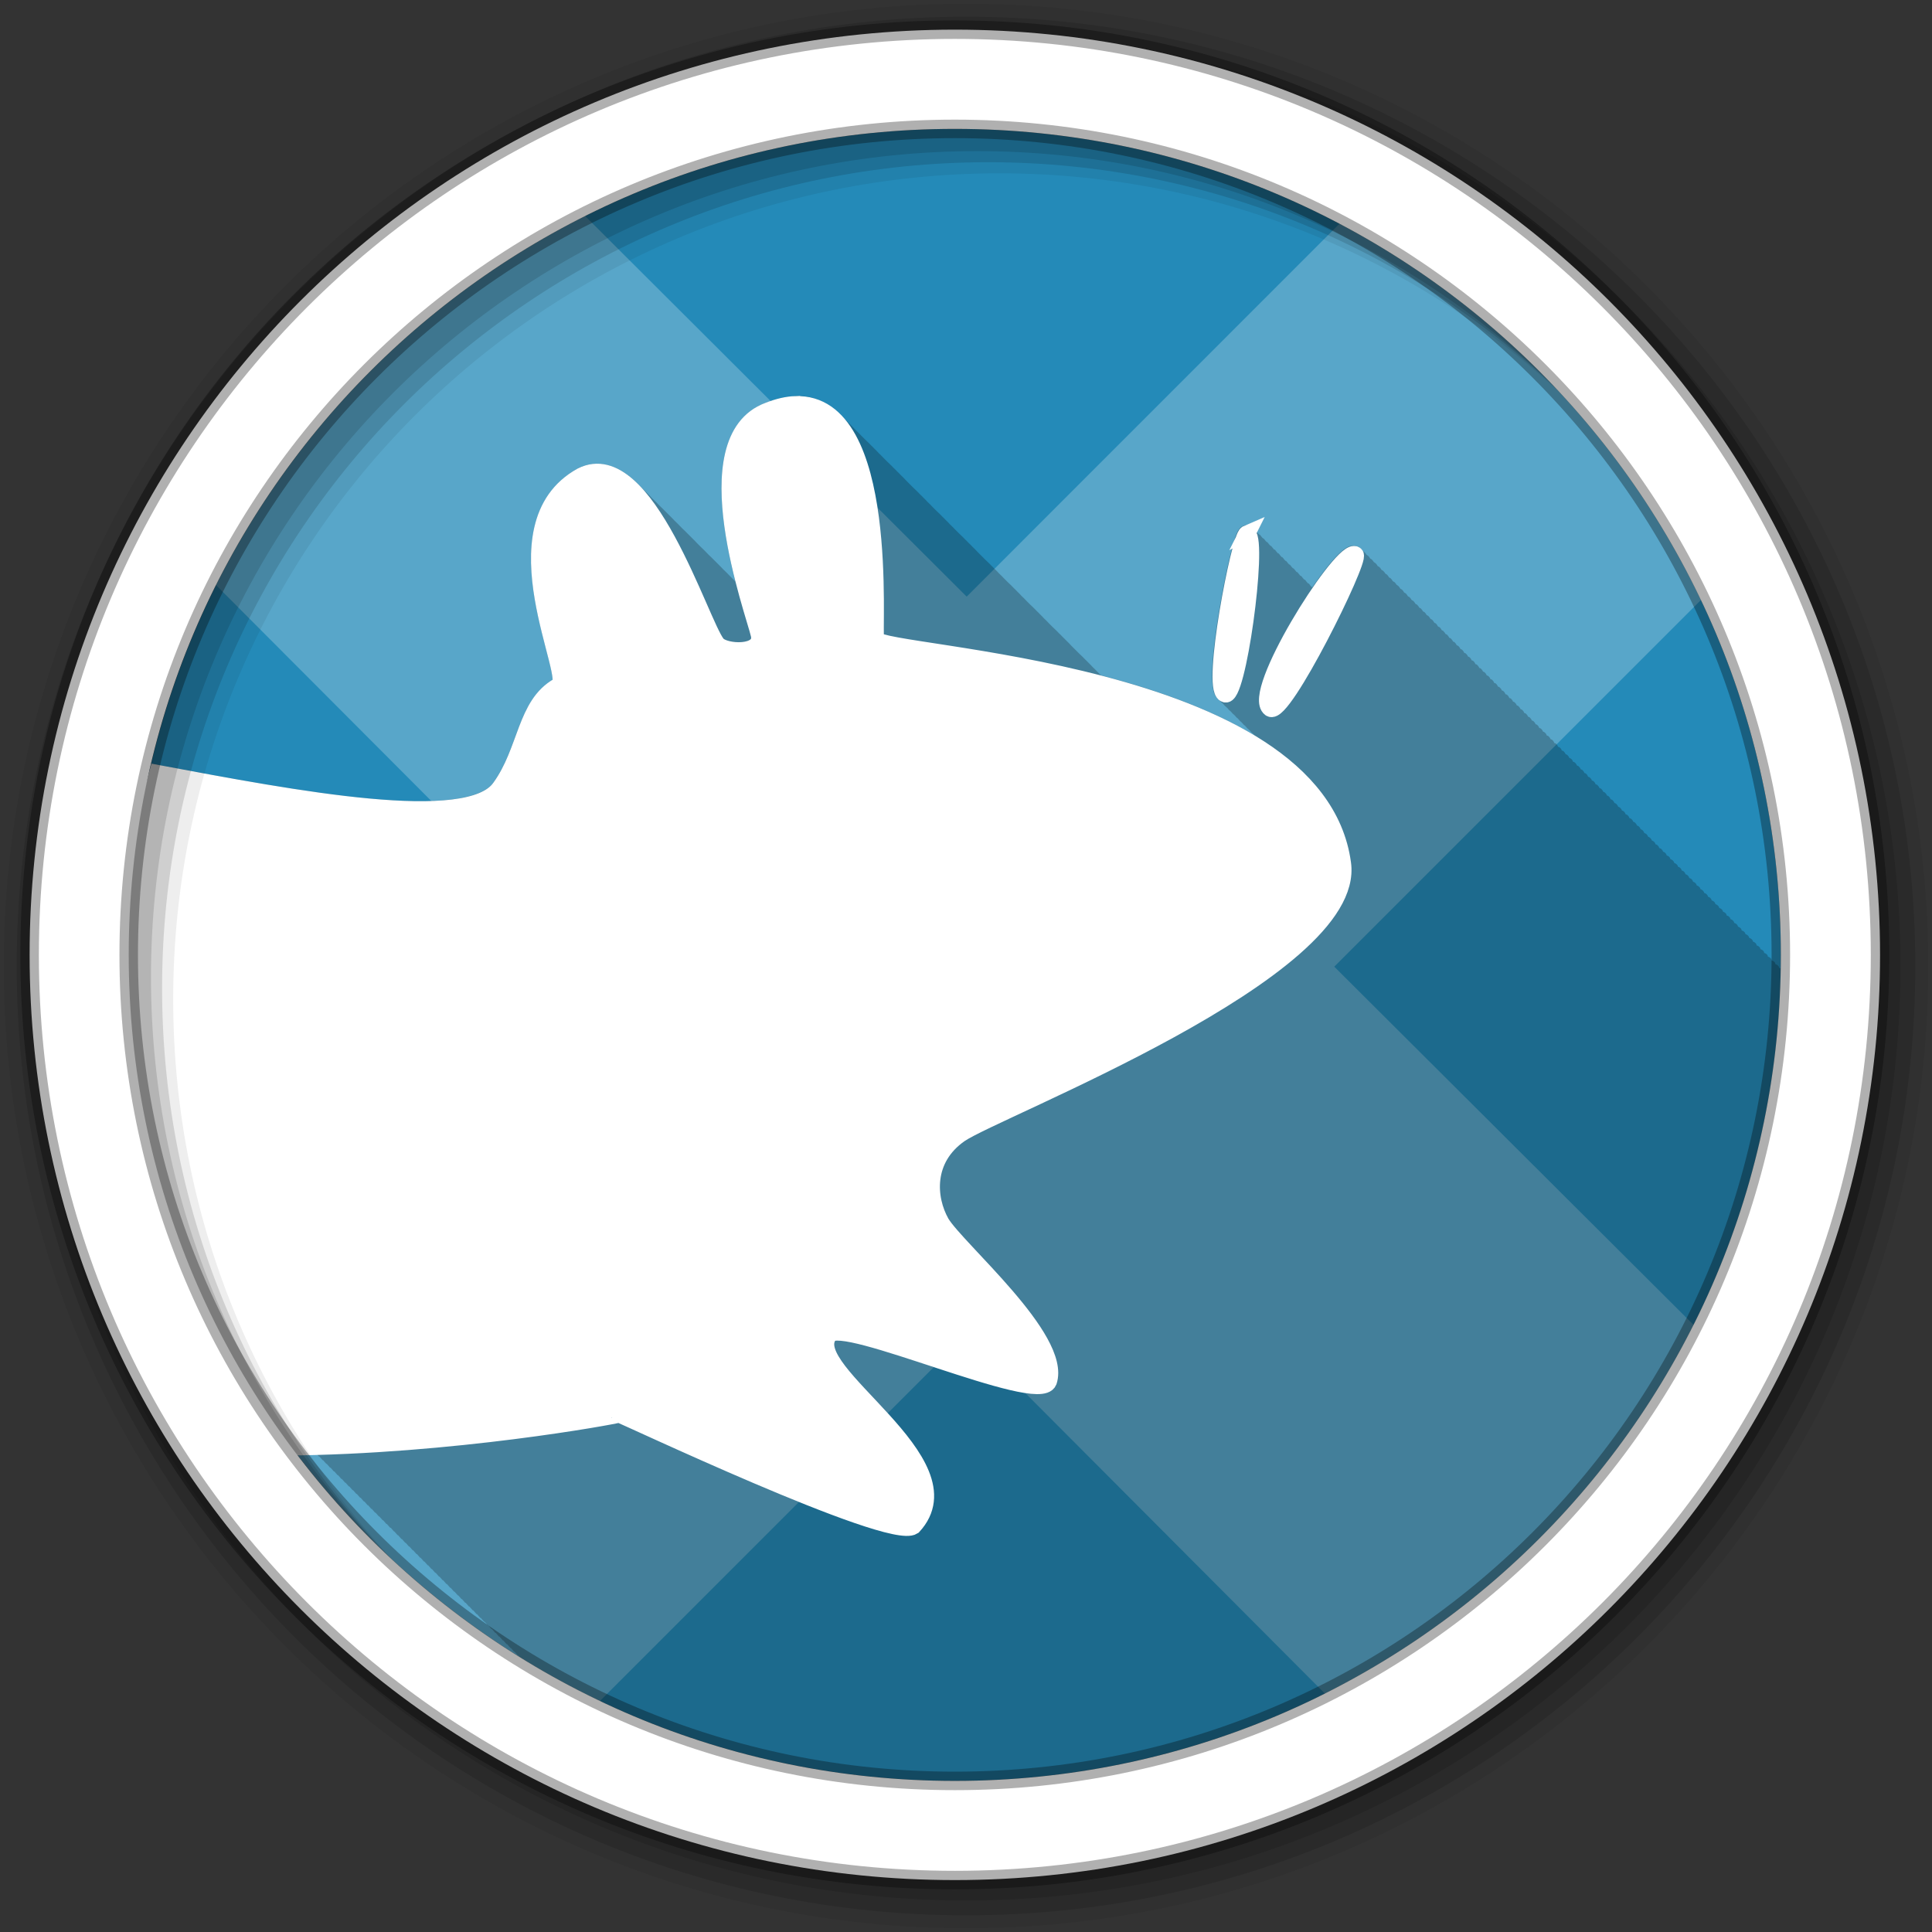 <svg xmlns="http://www.w3.org/2000/svg" id="svg2" width="100%" height="100%" version="1.1" viewBox="0 0 512 512"><rect x="0" y="0" width="512" height="512" fill="#333333" stroke="none"/><g id="g4" fill-rule="evenodd"><path id="path6" fill="#248ab8" d="m471.95 253.05c0 120.9-98.01 218.9-218.9 218.9-120.9 0-218.9-98.01-218.9-218.9 0-120.9 98.01-218.9 218.9-218.9 120.9 0 218.9 98.01 218.9 218.9"/><g id="g8" fill-opacity=".235"><path id="path10" fill="#fff" d="m153.3 55.48c-41.96 21.535-76.28 55.86-97.82 97.82l102.63 102.88-102.6 102.57c21.53 41.93 55.829 76.23 97.76 97.76l102.91-102.91 102.6 102.91c41.913-21.527 76.2-55.818 97.73-97.73l-102.91-102.6 102.91-102.91c-21.53-41.93-55.83-76.23-97.76-97.76l-102.57 102.6-102.88-102.63"/><path id="path12" d="m210.75 104.97c-2.471 0.082-5.113 0.71-7.906 1.813-0.01 0.003-0.022-0.004-0.031 0-5.902 2.215-9.222 7.324-10.625 13.219-1.407 5.909-1.141 12.748-0.219 19.469 0.702 5.114 1.775 10.17 2.906 14.625-0.117-0.115-0.226-0.231-0.344-0.344-0.268-0.28-0.54-0.547-0.813-0.813-0.363-0.386-0.722-0.767-1.094-1.125-0.313-0.329-0.649-0.628-0.969-0.938-0.465-0.492-0.926-0.991-1.406-1.438-0.221-0.225-0.432-0.441-0.656-0.656-0.33-0.346-0.663-0.677-1-1-0.272-0.286-0.566-0.542-0.844-0.813-0.363-0.386-0.722-0.767-1.094-1.125-0.313-0.329-0.649-0.628-0.969-0.938-0.326-0.345-0.666-0.677-1-1-0.472-0.499-0.919-0.985-1.406-1.438-0.221-0.225-0.432-0.441-0.656-0.656-0.33-0.346-0.663-0.677-1-1-0.272-0.286-0.566-0.542-0.844-0.813-0.363-0.386-0.722-0.767-1.094-1.125-0.313-0.329-0.649-0.628-0.969-0.938-0.472-0.499-0.919-0.985-1.406-1.438-0.221-0.225-0.432-0.441-0.656-0.656-0.33-0.346-0.663-0.677-1-1-0.272-0.286-0.566-0.542-0.844-0.813-0.363-0.386-0.722-0.767-1.094-1.125-0.313-0.329-0.649-0.628-0.969-0.938-0.472-0.499-0.919-0.985-1.406-1.438-0.221-0.225-0.432-0.441-0.656-0.656-0.33-0.346-0.663-0.677-1-1-0.612-0.642-1.237-1.251-1.875-1.813-2.093-1.841-4.373-3.229-6.875-3.844s-5.223-0.372-7.781 0.906l-0.031 0.031-0.031 0.031c-6.536 3.603-10.04 9.309-11.469 15.5-1.431 6.191-0.955 12.885 0.094 19.09 1.049 6.209 2.698 11.965 3.75 16.16 0.526 2.096 0.88 3.839 0.969 4.844 0.026 0.293 0.007 0.309 0 0.438-4.758 2.897-7.07 7.591-8.906 12.406-1.907 4.989-3.499 10.227-6.781 14.781v0.031c-1.443 2.068-5.245 3.736-11.03 4.438-5.786 0.701-13.34 0.531-21.813-0.25-16.945-1.563-37.544-5.47-55.75-8.875l-2.031-0.375-0.531 2c-0.019 0.084-0.044 0.166-0.063 0.25-3.52 15.582-5.406 31.792-5.406 48.44 0 23.687 3.79 46.48 10.75 67.844 8.397 23.11 21.04 44.2 36.969 62.31l0.656 0.75h0.125c0.073 0.083 0.146 0.167 0.219 0.25l0.656 0.75h0.125c0.073 0.083 0.146 0.167 0.219 0.25l0.656 0.75h0.125c0.073 0.083 0.146 0.167 0.219 0.25l0.656 0.75h0.125c0.064 0.073 0.124 0.146 0.188 0.219l0.656 0.75h0.125c0.073 0.083 0.146 0.167 0.219 0.25l0.656 0.75h0.125c0.073 0.083 0.146 0.167 0.219 0.25l0.656 0.75h0.125c0.073 0.083 0.146 0.167 0.219 0.25l0.656 0.75h0.125c0.073 0.083 0.146 0.167 0.219 0.25l0.656 0.75h0.125c0.073 0.083 0.146 0.167 0.219 0.25 0.001 0.001 0.656 0.75 0.656 0.75h0.125c0.064 0.073 0.124 0.146 0.188 0.219 0.001 0.001 0.656 0.75 0.656 0.75h0.125c0.073 0.084 0.145 0.166 0.219 0.25 0.001 0.001 0.656 0.75 0.656 0.75h0.125c0.073 0.083 0.146 0.167 0.219 0.25 0.001 0.001 0.656 0.75 0.656 0.75h0.125c0.073 0.083 0.146 0.167 0.219 0.25 0.001 0.001 0.656 0.75 0.656 0.75h0.125c0.073 0.083 0.146 0.167 0.219 0.25 0.001 0.002 0.656 0.75 0.656 0.75h0.125c0.073 0.083 0.146 0.167 0.219 0.25 0.001 0.002 0.656 0.75 0.656 0.75h0.125c0.064 0.073 0.124 0.146 0.188 0.219 0.002 0.002 0.656 0.75 0.656 0.75h0.125c0.073 0.084 0.145 0.166 0.219 0.25 0.002 0.002 0.656 0.75 0.656 0.75h0.125c0.073 0.083 0.146 0.167 0.219 0.25 0.002 0.002 0.656 0.75 0.656 0.75h0.125c0.073 0.083 0.146 0.167 0.219 0.25 0.002 0.002 0.656 0.75 0.656 0.75h0.125c0.073 0.083 0.146 0.167 0.219 0.25 0.002 0.002 0.656 0.75 0.656 0.75h0.125c0.073 0.083 0.146 0.167 0.219 0.25 0.002 0.002 0.656 0.75 0.656 0.75h0.156c0.063 0.072 0.124 0.147 0.188 0.219 0.002 0.002 0.656 0.75 0.656 0.75h0.094c0.073 0.084 0.145 0.166 0.219 0.25 0.002 0.003 0.656 0.75 0.656 0.75h0.125c0.073 0.083 0.146 0.167 0.219 0.25 0.002 0.003 0.656 0.75 0.656 0.75h0.125c0.073 0.083 0.146 0.167 0.219 0.25 0.002 0.003 0.656 0.75 0.656 0.75h0.125c0.073 0.083 0.146 0.167 0.219 0.25 0.003 0.003 0.656 0.75 0.656 0.75h0.125c0.073 0.083 0.146 0.167 0.219 0.25 0.003 0.003 0.656 0.75 0.656 0.75h0.125c0.073 0.083 0.146 0.167 0.219 0.25 0.003 0.003 0.656 0.75 0.656 0.75h0.125c0.064 0.073 0.124 0.146 0.188 0.219 0.003 0.003 0.656 0.75 0.656 0.75h0.125c0.073 0.083 0.146 0.167 0.219 0.25 0.003 0.003 0.656 0.75 0.656 0.75h0.125c0.073 0.083 0.146 0.167 0.219 0.25 0.003 0.004 0.656 0.75 0.656 0.75h0.125c0.073 0.083 0.146 0.167 0.219 0.25 0.003 0.004 0.656 0.75 0.656 0.75h0.125c0.073 0.083 0.146 0.167 0.219 0.25 0.003 0.004 0.656 0.75 0.656 0.75h0.125c0.073 0.083 0.146 0.167 0.219 0.25 0.003 0.004 0.656 0.75 0.656 0.75h0.125c0.064 0.073 0.124 0.146 0.188 0.219 0.003 0.004 0.656 0.75 0.656 0.75h0.125c0.073 0.084 0.145 0.166 0.219 0.25 0.004 0.004 0.656 0.75 0.656 0.75h0.125c0.073 0.083 0.146 0.167 0.219 0.25 0.004 0.004 0.656 0.75 0.656 0.75h0.125c0.073 0.083 0.146 0.167 0.219 0.25 0.004 0.004 0.656 0.75 0.656 0.75h0.125c0.073 0.083 0.146 0.167 0.219 0.25 0.004 0.004 0.656 0.75 0.656 0.75h0.125c0.073 0.083 0.146 0.167 0.219 0.25 0.004 0.005 0.656 0.75 0.656 0.75h0.125c0.064 0.073 0.124 0.146 0.188 0.219 0.004 0.005 0.656 0.75 0.656 0.75h0.125c0.073 0.084 0.145 0.166 0.219 0.25 0.004 0.005 0.656 0.75 0.656 0.75h0.125c0.073 0.083 0.146 0.167 0.219 0.25 0.004 0.005 0.656 0.75 0.656 0.75h0.125c0.073 0.083 0.146 0.167 0.219 0.25 0.004 0.005 0.656 0.75 0.656 0.75h0.125c0.073 0.083 0.146 0.167 0.219 0.25 0.004 0.005 0.656 0.75 0.656 0.75h0.125c0.073 0.083 0.146 0.167 0.219 0.25 0.005 0.005 0.656 0.75 0.656 0.75h0.125c0.073 0.083 0.146 0.167 0.219 0.25 0.005 0.005 0.656 0.75 0.656 0.75h0.125c0.064 0.073 0.124 0.146 0.188 0.219 0.005 0.005 0.656 0.75 0.656 0.75h0.125c0.073 0.083 0.146 0.167 0.219 0.25 0.005 0.006 0.656 0.75 0.656 0.75h0.125c0.073 0.083 0.146 0.167 0.219 0.25 0.005 0.006 0.656 0.75 0.656 0.75h0.125c0.073 0.083 0.146 0.167 0.219 0.25 0.005 0.006 0.656 0.75 0.656 0.75h0.125c0.073 0.083 0.146 0.167 0.219 0.25 0.005 0.006 0.656 0.75 0.656 0.75h0.125c0.073 0.083 0.146 0.167 0.219 0.25 0.005 0.006 0.656 0.75 0.656 0.75h0.125c0.064 0.073 0.124 0.146 0.188 0.219 0.005 0.006 0.656 0.75 0.656 0.75h0.125c0.073 0.084 0.145 0.166 0.219 0.25 0.005 0.006 0.656 0.75 0.656 0.75h0.125c0.073 0.083 0.146 0.167 0.219 0.25 0.001 0.001 0.097 0.119 0.156 0.188 33.49 20.8 72.989 32.844 115.31 32.844 119.69 0 216.95-96.08 218.88-215.31-0.119-0.069-0.255-0.11-0.406-0.156-0.012-0.166-0.06-0.376-0.313-0.625l-0.031-0.031-0.031-0.031-0.031-0.031s-0.062-0.031-0.063-0.031c-0.137-0.113-0.325-0.187-0.531-0.25-0.012-0.168-0.057-0.373-0.313-0.625l-0.031-0.031-0.031-0.031-0.031-0.031s-0.062-0.031-0.063-0.031c-0.134-0.111-0.329-0.157-0.531-0.219-0.012-0.17-0.023-0.37-0.281-0.625l-0.031-0.031-0.031-0.031-0.063-0.031-0.031-0.031c-0.141-0.117-0.35-0.221-0.563-0.281-0.017-0.167-0.037-0.352-0.281-0.594l-0.031-0.031-0.031-0.031-0.063-0.031-0.031-0.031c-0.132-0.109-0.333-0.189-0.531-0.25-0.014-0.172-0.056-0.371-0.313-0.625l-0.031-0.031-0.031-0.031-0.063-0.031-0.031-0.031c-0.133-0.11-0.331-0.19-0.531-0.25-0.018-0.171-0.063-0.378-0.313-0.625l-0.031-0.031-0.031-0.031-0.031-0.031s-0.062-0.031-0.063-0.031c-0.132-0.109-0.332-0.19-0.531-0.25-0.019-0.171-0.065-0.381-0.313-0.625l-0.031-0.031-0.031-0.031-0.031-0.031s-0.062-0.031-0.063-0.031c-0.131-0.108-0.303-0.191-0.5-0.25-0.019-0.173-0.093-0.377-0.344-0.625l-0.031-0.031-0.031-0.031-0.031-0.031-0.063-0.031c-0.13-0.107-0.305-0.191-0.5-0.25-0.024-0.17-0.072-0.356-0.313-0.594l-0.031-0.031-0.031-0.031-0.063-0.031-0.031-0.031c-0.128-0.106-0.338-0.223-0.531-0.281-0.025-0.17-0.074-0.358-0.313-0.594l-0.031-0.031-0.031-0.031-0.063-0.031-0.031-0.031c-0.134-0.111-0.33-0.193-0.531-0.25-0.02-0.178-0.055-0.371-0.313-0.625l-0.031-0.031-0.031-0.031-0.063-0.031-0.031-0.031c-0.126-0.104-0.31-0.193-0.5-0.25-0.025-0.174-0.098-0.383-0.344-0.625l-0.031-0.031-0.031-0.031-0.031-0.031s-0.062-0.031-0.063-0.031c-0.126-0.104-0.31-0.194-0.5-0.25-0.026-0.175-0.098-0.382-0.344-0.625l-0.031-0.031-0.031-0.031-0.031-0.031s-0.062-0.031-0.063-0.031c-0.125-0.103-0.312-0.194-0.5-0.25-0.027-0.176-0.099-0.383-0.344-0.625l-0.031-0.031-0.031-0.031-0.031-0.031s-0.062-0.031-0.063-0.031c-0.13-0.108-0.303-0.165-0.5-0.219-0.026-0.179-0.062-0.377-0.313-0.625l-0.031-0.031-0.031-0.031-0.063-0.031-0.031-0.031c-0.122-0.101-0.316-0.196-0.5-0.25-0.027-0.181-0.09-0.375-0.344-0.625l-0.031-0.031-0.031-0.031-0.063-0.031-0.031-0.031c-0.121-0.1-0.318-0.196-0.5-0.25-0.028-0.181-0.092-0.376-0.344-0.625l-0.031-0.031-0.031-0.031-0.063-0.031-0.031-0.031c-0.126-0.104-0.31-0.198-0.5-0.25-0.033-0.177-0.103-0.387-0.344-0.625l-0.031-0.031-0.031-0.031-0.031-0.031s-0.062-0.031-0.063-0.031c-0.125-0.104-0.311-0.198-0.5-0.25-0.034-0.177-0.104-0.388-0.344-0.625l-0.031-0.031-0.031-0.031-0.031-0.031s-0.062-0.031-0.063-0.031c-0.119-0.098-0.29-0.167-0.469-0.219-0.029-0.186-0.116-0.4-0.375-0.656l-0.031-0.031-0.031-0.031-0.031-0.031s-0.062-0.031-0.063-0.031c-0.118-0.097-0.292-0.167-0.469-0.219-0.035-0.181-0.13-0.383-0.375-0.625v-0.031l-0.031-0.031c-0.002-0.002-0.063-0.031-0.063-0.031l-0.031-0.031c-0.123-0.102-0.315-0.2-0.5-0.25-0.035-0.183-0.096-0.381-0.344-0.625l-0.031-0.031-0.031-0.031c-0.002-0.002-0.063-0.031-0.063-0.031l-0.031-0.031c-0.122-0.101-0.316-0.201-0.5-0.25-0.036-0.183-0.097-0.381-0.344-0.625l-0.031-0.031-0.031-0.031-0.031-0.031s-0.062-0.031-0.063-0.031c-0.114-0.094-0.297-0.169-0.469-0.219-0.036-0.186-0.123-0.408-0.375-0.656l-0.031-0.031-0.031-0.031-0.031-0.031s-0.062-0.031-0.063-0.031c-0.119-0.098-0.289-0.171-0.469-0.219-0.036-0.188-0.121-0.405-0.375-0.656l-0.031-0.031-0.031-0.031-0.031-0.031s-0.062-0.031-0.063-0.031c-0.118-0.097-0.292-0.171-0.469-0.219-0.037-0.188-0.121-0.406-0.375-0.656l-0.031-0.031-0.031-0.031-0.031-0.031s-0.062-0.031-0.063-0.031c-0.119-0.098-0.29-0.172-0.469-0.219-0.042-0.183-0.134-0.418-0.375-0.656 0 0-0.062-0.063-0.063-0.063-0.002-0.002-0.031 0-0.031 0l-0.063-0.063c-0.115-0.095-0.264-0.141-0.438-0.188-0.038-0.191-0.117-0.401-0.375-0.656l-0.031-0.031-0.031-0.031c-0.002-0.002-0.063-0.031-0.063-0.031l-0.031-0.031c-0.116-0.096-0.295-0.173-0.469-0.219-0.038-0.193-0.114-0.399-0.375-0.656l-0.031-0.031-0.031-0.031-0.031-0.031s-0.062-0.031-0.063-0.031c-0.115-0.095-0.296-0.174-0.469-0.219-0.044-0.187-0.129-0.413-0.375-0.656l-0.031-0.031-0.031-0.031c-0.002-0.001-0.031-0.031-0.031-0.031l-0.063-0.031c-0.116-0.096-0.295-0.175-0.469-0.219-0.044-0.189-0.127-0.411-0.375-0.656l-0.031-0.031-0.031-0.031c-0.002-0.001-0.031-0.031-0.031-0.031s-0.062-0.031-0.063-0.031c-0.112-0.093-0.269-0.175-0.438-0.219-0.045-0.19-0.157-0.41-0.406-0.656l-0.031-0.031-0.031-0.031c-0.002-0.001-0.031-0.031-0.031-0.031s-0.062-0.031-0.063-0.031c-0.11-0.091-0.272-0.144-0.438-0.188-0.045-0.192-0.154-0.438-0.406-0.688l-0.063-0.063c-0.002-0.001-0.031 0-0.031 0l-0.063-0.063c-0.112-0.092-0.27-0.146-0.438-0.188-0.045-0.193-0.121-0.405-0.375-0.656l-0.031-0.031-0.031-0.031-0.063-0.031-0.031-0.031c-0.108-0.089-0.275-0.177-0.438-0.219-0.046-0.194-0.151-0.404-0.406-0.656l-0.031-0.031-0.031-0.031c-0.002-0.001-0.031-0.031-0.031-0.031s-0.062-0.031-0.063-0.031c-0.109-0.09-0.274-0.178-0.438-0.219-0.051-0.188-0.165-0.418-0.406-0.656l-0.031-0.031-0.031-0.031c-0.002-0.001-0.031-0.031-0.031-0.031s-0.062-0.031-0.063-0.031c-0.107-0.088-0.277-0.147-0.438-0.188-0.046-0.198-0.147-0.431-0.406-0.688l-0.031-0.031-0.031-0.031c0.03 0 0-0.03 0-0.03s-0.062-0.031-0.063-0.031c-0.109-0.09-0.274-0.149-0.438-0.188-0.047-0.199-0.145-0.429-0.406-0.688l-0.031-0.031-0.031-0.031c-0.002-0.001-0.031-0.031-0.031-0.031s-0.062-0.031-0.063-0.031c-0.105-0.086-0.249-0.148-0.406-0.188-0.048-0.199-0.176-0.43-0.438-0.688l-0.063-0.063c-0.002-0.001-0.031 0-0.031 0s-0.063-0.062-0.063-0.063c-0.103-0.085-0.251-0.149-0.406-0.188-0.052-0.194-0.157-0.41-0.406-0.656l-0.031-0.031-0.031-0.031-0.063-0.031-0.031-0.031c-0.104-0.086-0.282-0.15-0.438-0.188-0.049-0.202-0.141-0.426-0.406-0.688l-0.031-0.031-0.031-0.031c-0.002-0.001-0.031-0.031-0.031-0.031s-0.062-0.031-0.063-0.031c-0.107-0.088-0.278-0.152-0.438-0.188-0.049-0.204-0.14-0.424-0.406-0.688l-0.031-0.031-0.031-0.031c-0.002-0.001-0.031-0.031-0.031-0.031s-0.062-0.031-0.063-0.031c-0.102-0.084-0.254-0.151-0.406-0.188-0.054-0.198-0.182-0.436-0.438-0.688l-0.031-0.031-0.031-0.031c-0.002-0.001-0.031-0.031-0.031-0.031s-0.062-0.031-0.063-0.031c-0.1-0.083-0.256-0.152-0.406-0.188-0.054-0.2-0.18-0.434-0.438-0.688l-0.031-0.031-0.031-0.031c-0.002-0.001-0.031-0.031-0.031-0.031l-0.063-0.031c-0.102-0.084-0.254-0.153-0.406-0.188-0.054-0.201-0.178-0.432-0.438-0.688 0 0-0.062-0.063-0.063-0.063-0.002-0.001-0.031 0-0.031 0s-0.062-0.063-0.063-0.063c-0.104-0.086-0.252-0.124-0.406-0.156-0.055-0.203-0.177-0.461-0.438-0.719 0 0-0.062-0.063-0.063-0.063l-0.094-0.063c-0.096-0.079-0.231-0.122-0.375-0.156-0.055-0.204-0.175-0.428-0.438-0.688l-0.031-0.031-0.031-0.031c-0.002-0.001-0.031-0.031-0.031-0.031l-0.063-0.031c-0.097-0.08-0.261-0.155-0.406-0.188-0.056-0.206-0.173-0.426-0.438-0.688l-0.031-0.031-0.031-0.031c-0.002-0.001-0.031-0.031-0.031-0.031s-0.062-0.031-0.063-0.031c-0.099-0.082-0.259-0.157-0.406-0.188-0.059-0.202-0.182-0.435-0.438-0.688l-0.031-0.031-0.031-0.031c-0.002-0.001-0.031-0.031-0.031-0.031s-0.062-0.031-0.063-0.031c-0.101-0.084-0.257-0.128-0.406-0.156-0.056-0.209-0.169-0.453-0.438-0.719h-0.031s-0.031-0.062-0.031-0.063c-0.002-0.001-0.031 0-0.031 0s-0.063-0.062-0.063-0.063c-0.093-0.077-0.237-0.125-0.375-0.156-0.057-0.21-0.198-0.452-0.469-0.719 0 0-0.063-0.062-0.063-0.063-0.002-0.001-0.031 0-0.031 0l-0.063-0.063c-0.102-0.084-0.257-0.131-0.406-0.156-0.061-0.204-0.18-0.464-0.438-0.719l-0.063-0.063s-0.094-0.062-0.094-0.063c-0.096-0.08-0.233-0.129-0.375-0.156-0.061-0.207-0.174-0.427-0.438-0.688l-0.031-0.031-0.031-0.031c-0.002-0.001-0.031-0.031-0.031-0.031s-0.062-0.031-0.063-0.031c-0.088-0.073-0.244-0.126-0.375-0.156-0.058-0.215-0.192-0.446-0.469-0.719l-0.031-0.031-0.031-0.031c-0.002-0.001-0.031-0.031-0.031-0.031s-0.062-0.031-0.063-0.031c-0.09-0.074-0.241-0.128-0.375-0.156-0.061-0.211-0.2-0.454-0.469-0.719l-0.031-0.031-0.031-0.031c-0.002-0.001-0.031-0.031-0.031-0.031l-0.063-0.031c-0.098-0.081-0.265-0.134-0.406-0.156-0.063-0.209-0.173-0.457-0.438-0.719 0 0-0.062-0.063-0.063-0.063-0.002-0.001-0.031 0-0.031 0s-0.062-0.063-0.063-0.063c-0.094-0.078-0.237-0.134-0.375-0.156-0.062-0.214-0.197-0.451-0.469-0.719 0 0-0.062-0.063-0.063-0.063-0.002-0.001-0.031 0-0.031 0s-0.062-0.063-0.063-0.063c-0.093-0.077-0.24-0.134-0.375-0.156-0.066-0.207-0.209-0.462-0.469-0.719l-0.063-0.063s-0.094-0.062-0.094-0.063c-0.095-0.078-0.239-0.106-0.375-0.125-0.064-0.215-0.166-0.451-0.438-0.719l-0.031-0.031-0.031-0.031-0.031-0.031s-0.062-0.031-0.063-0.031c-0.095-0.079-0.271-0.139-0.406-0.156-0.065-0.215-0.165-0.45-0.438-0.719l-0.031-0.031-0.031-0.031-0.031-0.031s-0.062-0.031-0.063-0.031c-0.094-0.078-0.272-0.14-0.406-0.156-0.068-0.212-0.173-0.457-0.438-0.719l-0.031-0.031-0.031-0.031-0.031-0.031-0.063-0.031c-0.091-0.075-0.245-0.139-0.375-0.156-0.068-0.213-0.202-0.455-0.469-0.719l-0.063-0.063c-0.001-0.001-0.031 0-0.031 0l-0.063-0.063c-0.09-0.074-0.247-0.109-0.375-0.125-0.066-0.22-0.19-0.475-0.469-0.75l-0.063-0.063c-0.001-0.001-0.031 0-0.031 0s-0.063-0.062-0.063-0.063c-0.095-0.078-0.245-0.146-0.375-0.156-0.071-0.21-0.209-0.462-0.469-0.719l-0.063-0.063-0.094-0.063c-0.092-0.076-0.247-0.115-0.375-0.125-0.069-0.217-0.165-0.45-0.438-0.719l-0.031-0.031-0.031-0.031-0.031-0.031s-0.062-0.031-0.063-0.031c-0.089-0.074-0.251-0.145-0.375-0.156-0.07-0.219-0.195-0.448-0.469-0.719l-0.031-0.031-0.031-0.031-0.031-0.031-0.063-0.031c-0.088-0.073-0.253-0.147-0.375-0.156-0.072-0.215-0.201-0.455-0.469-0.719l-0.031-0.031-0.031-0.031-0.031-0.031s-0.062-0.031-0.063-0.031c-0.093-0.077-0.252-0.154-0.375-0.156-0.073-0.215-0.202-0.456-0.469-0.719l-0.063-0.063c-0.001-0.001-0.031 0-0.031 0s-0.062-0.063-0.063-0.063c-0.091-0.075-0.255-0.123-0.375-0.125-0.071-0.223-0.19-0.474-0.469-0.75l-0.063-0.063-0.094-0.063c-0.083-0.068-0.23-0.116-0.344-0.125-0.073-0.22-0.226-0.48-0.5-0.75l-0.063-0.063-0.094-0.063c-0.087-0.072-0.229-0.123-0.344-0.125-0.074-0.221-0.226-0.479-0.5-0.75l-0.063-0.063s-0.094-0.062-0.094-0.063c-0.085-0.07-0.232-0.123-0.344-0.125-0.075-0.221-0.195-0.449-0.469-0.719l-0.031-0.031-0.031-0.031-0.031-0.031-0.063-0.031c-0.083-0.068-0.235-0.123-0.344-0.125-0.009-0.008-0.021-0.024-0.031-0.031-0.076-0.222-0.194-0.447-0.469-0.719l-0.031-0.031-0.031-0.031-0.031-0.031s-0.062-0.031-0.063-0.031c-0.081-0.067-0.237-0.123-0.344-0.125-0.006-0.005-0.025 0.005-0.031 0-0.076-0.223-0.193-0.478-0.469-0.75l-0.063-0.063c-0.001-0.001-0.031 0-0.031 0s-0.063-0.062-0.063-0.063c-0.079-0.065-0.209-0.123-0.313-0.125-0.01-0.008-0.021-0.023-0.031-0.031-0.078-0.22-0.23-0.452-0.5-0.719l-0.063-0.063-0.094-0.063c-0.077-0.063-0.212-0.123-0.313-0.125-0.016-0.013-0.045-0.018-0.063-0.031-0.08-0.216-0.205-0.458-0.469-0.719 0 0-0.062-0.063-0.063-0.063l-0.094-0.063c-0.074-0.061-0.214-0.092-0.313-0.094-0.006-0.005-0.025 0.005-0.031 0-0.078-0.227-0.219-0.504-0.5-0.781 0 0-0.062-0.063-0.063-0.063l-0.094-0.063c-0.072-0.06-0.186-0.092-0.281-0.094-0.016-0.014-0.045-0.018-0.063-0.031-0.08-0.222-0.196-0.45-0.469-0.719l-0.031-0.031-0.031-0.031-0.031-0.031-0.063-0.031c-0.07-0.058-0.22-0.123-0.313-0.125-0.018-0.015-0.043-0.017-0.063-0.031-0.081-0.223-0.195-0.448-0.469-0.719l-0.031-0.031-0.031-0.031-0.031-0.031s-0.062-0.031-0.063-0.031c-0.068-0.056-0.191-0.123-0.281-0.125-0.027-0.022-0.064-0.041-0.094-0.063-0.085-0.21-0.216-0.438-0.469-0.688l-0.063-0.063h-0.031l-0.063-0.063c-0.066-0.055-0.194-0.092-0.281-0.094-0.016-0.013-0.046-0.018-0.063-0.031-0.082-0.226-0.223-0.476-0.5-0.75l-0.063-0.063-0.094-0.063c-0.064-0.053-0.165-0.092-0.25-0.094-0.032-0.026-0.089-0.037-0.125-0.063-0.085-0.218-0.205-0.459-0.469-0.719l-0.063-0.063-0.094-0.063c-0.062-0.051-0.168-0.092-0.25-0.094-0.034-0.028-0.086-0.036-0.125-0.063-0.086-0.215-0.209-0.463-0.469-0.719l-0.063-0.063s-0.094-0.062-0.094-0.063c-0.06-0.049-0.171-0.092-0.25-0.094-0.027-0.023-0.063-0.041-0.094-0.063-0.087-0.215-0.21-0.432-0.469-0.688l-0.031-0.031-0.031-0.031-0.031-0.031s-0.062-0.031-0.063-0.031c-0.058-0.048-0.174-0.092-0.25-0.094-0.032-0.027-0.088-0.037-0.125-0.063-0.086-0.222-0.201-0.454-0.469-0.719l-0.031-0.031-0.031-0.031c-0.001 0-0.031-0.031-0.031-0.031l-0.063-0.031c-0.056-0.046-0.176-0.092-0.25-0.094-0.037-0.03-0.083-0.065-0.125-0.094-0.089-0.212-0.215-0.437-0.469-0.688l-0.063-0.063h-0.031l-0.063-0.063c-0.054-0.044-0.148-0.092-0.219-0.094-0.045-0.037-0.103-0.059-0.156-0.094-0.09-0.214-0.214-0.436-0.469-0.688l-0.063-0.063-0.094-0.063c-0.052-0.043-0.151-0.061-0.219-0.063-0.037-0.031-0.082-0.064-0.125-0.094-0.089-0.22-0.236-0.458-0.5-0.719l-0.063-0.063-0.094-0.063c-0.05-0.041-0.122-0.061-0.188-0.063-0.041-0.034-0.109-0.062-0.156-0.094-0.091-0.216-0.242-0.464-0.5-0.719l-0.063-0.063-0.094-0.063c-0.048-0.039-0.125-0.061-0.188-0.063-0.048-0.04-0.099-0.088-0.156-0.125-0.093-0.21-0.251-0.41-0.5-0.656v-0.031l-0.063-0.063-0.094-0.063c-0.046-0.038-0.128-0.061-0.188-0.063-0.048-0.04-0.099-0.088-0.156-0.125-0.093-0.211-0.218-0.409-0.469-0.656l-0.031-0.031-0.031-0.031c-0.001 0-0.031-0.031-0.031-0.031l-0.063-0.031c-0.043-0.036-0.13-0.061-0.188-0.063-0.051-0.043-0.126-0.085-0.188-0.125-0.094-0.212-0.217-0.439-0.469-0.688l-0.063-0.063-0.094-0.063c-0.041-0.034-0.133-0.061-0.188-0.063-0.049-0.04-0.098-0.087-0.156-0.125-0.094-0.214-0.247-0.438-0.5-0.688l-0.063-0.063-0.094-0.063c-0.039-0.032-0.104-0.062-0.156-0.063-0.052-0.043-0.125-0.085-0.188-0.125-0.095-0.215-0.245-0.436-0.5-0.688l-0.063-0.063s-0.094-0.062-0.094-0.063c-0.037-0.031-0.107-0.062-0.156-0.063-0.067-0.055-0.136-0.106-0.219-0.156-0.097-0.203-0.232-0.422-0.469-0.656l-0.063-0.063s-0.094-0.062-0.094-0.063c-0.035-0.029-0.079-0.03-0.125-0.031-0.063-0.052-0.141-0.109-0.219-0.156-0.097-0.209-0.255-0.445-0.5-0.688l-0.063-0.063-0.094-0.063c-0.033-0.027-0.081-0.03-0.125-0.031-0.053-0.044-0.124-0.084-0.188-0.125-0.096-0.218-0.241-0.432-0.5-0.688l-0.031-0.031-0.031-0.031-0.031-0.031-0.063-0.031c-0.031-0.026-0.115-0.062-0.156-0.063-0.068-0.056-0.134-0.105-0.219-0.156-0.098-0.206-0.228-0.418-0.469-0.656l-0.063-0.063-0.094-0.063c-0.029-0.024-0.087-0.062-0.125-0.063-0.07-0.058-0.162-0.104-0.25-0.156-0.099-0.207-0.227-0.417-0.469-0.656l-0.063-0.063-0.094-0.063c-0.027-0.022-0.09-0.031-0.125-0.031-0.071-0.059-0.16-0.134-0.25-0.188-0.1-0.202-0.234-0.424-0.469-0.656l-0.063-0.063-0.094-0.063c-0.025-0.02-0.061-0.031-0.094-0.031-0.071-0.058-0.161-0.103-0.25-0.156-0.1-0.21-0.255-0.446-0.5-0.688l-0.063-0.063-0.094-0.063c-0.023-0.019-0.064-0.031-0.094-0.031-0.071-0.059-0.161-0.103-0.25-0.156-0.1-0.211-0.254-0.445-0.5-0.688l-0.063-0.063-0.094-0.063c-0.021-0.017-0.035-0.031-0.063-0.031-0.082-0.068-0.176-0.127-0.281-0.188-0.101-0.204-0.232-0.391-0.469-0.625l-0.031-0.031-0.031-0.031-0.031-0.031-0.063-0.031c-0.019-0.015-0.069-0.031-0.094-0.031-0.089-0.074-0.197-0.154-0.313-0.219-0.102-0.193-0.216-0.406-0.438-0.625l-0.063-0.063-0.094-0.063c-0.017-0.014-0.041-0.031-0.063-0.031-0.084-0.069-0.205-0.126-0.313-0.188-0.102-0.205-0.231-0.421-0.469-0.656l-0.063-0.063-0.094-0.063c-0.014-0.012-0.043-0.031-0.063-0.031-0.083-0.069-0.175-0.126-0.281-0.188-0.103-0.207-0.26-0.419-0.5-0.656l-0.063-0.063-0.094-0.063c-0.012-0.01-0.046-0.031-0.063-0.031-0.09-0.075-0.195-0.122-0.313-0.188-0.103-0.203-0.234-0.424-0.469-0.656l-0.063-0.063-0.094-0.063c-0.01-0.009-0.018 0-0.031 0-0.092-0.076-0.225-0.152-0.344-0.219-0.104-0.197-0.242-0.433-0.469-0.656l-0.063-0.063-0.094-0.063c-0.008-0.007-0.02 0-0.031 0-0.102-0.084-0.209-0.178-0.344-0.25-0.104-0.191-0.252-0.379-0.469-0.594v-0.031l-0.063-0.031v-0.031l-0.094-0.031c-0.006-0.005 0.008-0.031 0-0.031-0.092-0.076-0.224-0.121-0.344-0.188-0.105-0.206-0.23-0.421-0.469-0.656l-0.063-0.063-0.094-0.063c-0.004-0.003-0.026 0-0.031 0-0.103-0.085-0.207-0.177-0.344-0.25-0.105-0.2-0.24-0.399-0.469-0.625l-0.063-0.063-0.094-0.063c-0.103-0.085-0.238-0.176-0.375-0.25-0.106-0.193-0.248-0.407-0.469-0.625l-0.063-0.063-0.094-0.063c-0.415-0.344-1.171-0.615-1.719-0.625-1.069-0.019-1.69 0.362-2.281 0.75-0.591 0.389-1.135 0.87-1.719 1.438-1.167 1.136-2.454 2.659-3.844 4.469-0.999 1.301-2.059 2.788-3.125 4.344-0.021-0.022-0.033-0.041-0.063-0.063l-0.063 0.063c-0.085-0.069-0.136-0.147-0.219-0.219-0.102-0.141-0.205-0.265-0.344-0.406l0.031-0.031c-0.031-0.036-0.092-0.059-0.125-0.094-0.1-0.092-0.124-0.19-0.25-0.281l-0.063 0.063c-0.087-0.07-0.165-0.177-0.25-0.25-0.102-0.141-0.205-0.265-0.344-0.406l0.031-0.031c-0.031-0.036-0.092-0.059-0.125-0.094-0.1-0.092-0.124-0.19-0.25-0.281l-0.063 0.063c-0.087-0.07-0.165-0.177-0.25-0.25-0.102-0.141-0.205-0.265-0.344-0.406l0.031-0.031c-0.031-0.036-0.092-0.059-0.125-0.094-0.1-0.092-0.124-0.19-0.25-0.281l-0.063 0.063c-0.052-0.042-0.107-0.08-0.156-0.125-0.117-0.173-0.266-0.356-0.438-0.531l0.031-0.031c-0.031-0.036-0.092-0.059-0.125-0.094-0.1-0.092-0.124-0.19-0.25-0.281l-0.063 0.063c-0.052-0.042-0.107-0.08-0.156-0.125-0.117-0.173-0.266-0.356-0.438-0.531l0.031-0.031c-0.031-0.036-0.092-0.059-0.125-0.094-0.1-0.092-0.124-0.19-0.25-0.281l-0.063 0.063c-0.085-0.069-0.136-0.147-0.219-0.219-0.102-0.141-0.237-0.296-0.375-0.438l0.031-0.031c-0.031-0.036-0.092-0.059-0.125-0.094-0.1-0.092-0.124-0.19-0.25-0.281l-0.063 0.063c-0.085-0.069-0.136-0.147-0.219-0.219-0.102-0.141-0.205-0.265-0.344-0.406l0.031-0.031c-0.031-0.036-0.092-0.059-0.125-0.094-0.1-0.092-0.124-0.19-0.25-0.281l-0.063 0.063c-0.087-0.07-0.165-0.177-0.25-0.25-0.102-0.141-0.205-0.265-0.344-0.406l0.031-0.031c-0.031-0.036-0.092-0.059-0.125-0.094-0.1-0.092-0.124-0.19-0.25-0.281l-0.063 0.063c-0.087-0.07-0.165-0.177-0.25-0.25-0.102-0.141-0.205-0.265-0.344-0.406l0.031-0.031c-0.031-0.036-0.092-0.059-0.125-0.094-0.1-0.092-0.124-0.19-0.25-0.281l-0.063 0.063c-0.076-0.062-0.145-0.154-0.219-0.219-0.102-0.141-0.237-0.296-0.375-0.438l0.031-0.031c-0.031-0.036-0.092-0.059-0.125-0.094-0.1-0.092-0.124-0.19-0.25-0.281l-0.063 0.063c-0.052-0.042-0.107-0.08-0.156-0.125-0.117-0.173-0.266-0.356-0.438-0.531l0.031-0.031c-0.031-0.036-0.092-0.059-0.125-0.094-0.1-0.092-0.124-0.19-0.25-0.281l-0.063 0.063c-0.085-0.069-0.136-0.147-0.219-0.219-0.102-0.141-0.237-0.296-0.375-0.438l0.031-0.031c-0.031-0.036-0.092-0.059-0.125-0.094-0.1-0.092-0.124-0.19-0.25-0.281l-0.063 0.063c-0.085-0.069-0.136-0.147-0.219-0.219-0.102-0.141-0.205-0.265-0.344-0.406l0.031-0.031c-0.031-0.036-0.092-0.059-0.125-0.094-0.1-0.092-0.124-0.19-0.25-0.281l-0.063 0.063c-0.087-0.07-0.165-0.177-0.25-0.25-0.102-0.141-0.205-0.265-0.344-0.406l0.031-0.031c-0.031-0.036-0.092-0.059-0.125-0.094-0.1-0.092-0.124-0.19-0.25-0.281l-0.063 0.063c-0.087-0.07-0.165-0.177-0.25-0.25-0.102-0.141-0.205-0.265-0.344-0.406l0.031-0.031c-0.031-0.036-0.091-0.059-0.125-0.094-0.1-0.092-0.124-0.19-0.25-0.281l-0.063 0.063c-0.082-0.066-0.171-0.15-0.25-0.219-0.008-0.011-0.023-0.02-0.031-0.031-0.011-0.009-0.02-0.022-0.031-0.031-0.09-0.119-0.165-0.256-0.281-0.375l0.031-0.031c-0.031-0.036-0.091-0.059-0.125-0.094-0.1-0.092-0.124-0.19-0.25-0.281l-0.063 0.063c-0.208-0.168-0.378-0.375-0.656-0.469-0.232-0.078-0.474-0.11-0.75-0.094s-0.587 0.081-0.906 0.219c-0.743 0.321-0.939 0.675-1.125 0.938s-0.322 0.477-0.438 0.719c-0.23 0.483-0.415 1.02-0.625 1.656-0.42 1.272-0.869 2.935-1.344 4.906-0.949 3.941-1.987 9.1-2.844 14.281-0.856 5.182-1.547 10.367-1.781 14.5-0.117 2.067-0.106 3.857 0.063 5.344 0.084 0.743 0.184 1.425 0.438 2.094 0.215 0.567 0.628 1.194 1.344 1.688l-0.031 0.063c0.023 0.017 0.059 0.024 0.094 0.031 0.229 0.323 0.541 0.633 0.938 0.906l-0.031 0.063c0.023 0.017 0.059 0.024 0.094 0.031 0.229 0.323 0.541 0.633 0.938 0.906l-0.031 0.063c0.03 0.022 0.081 0.021 0.125 0.031 0.225 0.31 0.525 0.643 0.906 0.906l-0.031 0.063c0.03 0.022 0.081 0.021 0.125 0.031 0.225 0.31 0.493 0.612 0.875 0.875l-0.031 0.063c0.03 0.022 0.081 0.021 0.125 0.031 0.229 0.323 0.51 0.633 0.906 0.906l-0.031 0.063c0.03 0.022 0.081 0.021 0.125 0.031 0.228 0.321 0.511 0.634 0.906 0.906l-0.031 0.063c0.023 0.017 0.059 0.024 0.094 0.031 0.229 0.323 0.541 0.633 0.938 0.906l-0.031 0.063c0.023 0.017 0.059 0.024 0.094 0.031 0.229 0.323 0.541 0.633 0.938 0.906l-0.031 0.063c0.03 0.022 0.081 0.021 0.125 0.031 0.225 0.31 0.525 0.643 0.906 0.906l-0.031 0.063c0.03 0.022 0.081 0.021 0.125 0.031 0.083 0.114 0.178 0.233 0.281 0.344-11.689-7.06-25.936-12.05-40-15.75-0.231-0.061-0.457-0.127-0.688-0.188-0.278-0.297-0.583-0.566-0.875-0.844-0.408-0.445-0.84-0.88-1.281-1.281-0.362-0.38-0.707-0.779-1.094-1.125-0.329-0.339-0.651-0.688-1-1-0.329-0.339-0.651-0.688-1-1-0.204-0.21-0.414-0.394-0.625-0.594-0.311-0.338-0.639-0.656-0.969-0.969-0.318-0.347-0.662-0.679-1-1-0.449-0.489-0.887-0.97-1.375-1.406-0.329-0.339-0.651-0.688-1-1-0.329-0.339-0.651-0.688-1-1-0.329-0.339-0.651-0.688-1-1-0.204-0.21-0.414-0.394-0.625-0.594-0.311-0.338-0.639-0.656-0.969-0.969-0.408-0.445-0.84-0.88-1.281-1.281-0.362-0.38-0.707-0.779-1.094-1.125-0.329-0.339-0.651-0.688-1-1-0.329-0.339-0.651-0.688-1-1-0.204-0.21-0.414-0.394-0.625-0.594-0.311-0.338-0.639-0.656-0.969-0.969-0.408-0.445-0.84-0.88-1.281-1.281-0.362-0.38-0.707-0.779-1.094-1.125-0.329-0.339-0.651-0.688-1-1-0.329-0.339-0.651-0.688-1-1-0.204-0.21-0.414-0.394-0.625-0.594-0.311-0.338-0.639-0.656-0.969-0.969-0.408-0.445-0.84-0.88-1.281-1.281-0.362-0.38-0.707-0.779-1.094-1.125-0.329-0.339-0.651-0.688-1-1-0.329-0.339-0.651-0.688-1-1-0.204-0.21-0.414-0.394-0.625-0.594-0.311-0.338-0.639-0.656-0.969-0.969-0.318-0.347-0.662-0.679-1-1-0.449-0.489-0.887-0.97-1.375-1.406-0.329-0.339-0.651-0.688-1-1-0.329-0.339-0.651-0.688-1-1-0.329-0.339-0.651-0.688-1-1-0.204-0.21-0.414-0.394-0.625-0.594-0.311-0.338-0.639-0.656-0.969-0.969-0.408-0.445-0.84-0.88-1.281-1.281-0.362-0.38-0.707-0.779-1.094-1.125-0.329-0.339-0.651-0.688-1-1-0.329-0.339-0.651-0.688-1-1-0.204-0.21-0.414-0.394-0.625-0.594-0.311-0.338-0.639-0.656-0.969-0.969-0.408-0.445-0.84-0.88-1.281-1.281-0.362-0.38-0.707-0.779-1.094-1.125-0.329-0.339-0.651-0.688-1-1-0.329-0.339-0.651-0.688-1-1-0.204-0.21-0.414-0.394-0.625-0.594-0.311-0.338-0.639-0.656-0.969-0.969-0.318-0.347-0.662-0.679-1-1-0.449-0.489-0.887-0.97-1.375-1.406-0.329-0.339-0.651-0.688-1-1-0.329-0.339-0.651-0.688-1-1-0.329-0.339-0.651-0.688-1-1-0.204-0.21-0.414-0.394-0.625-0.594-0.311-0.338-0.639-0.656-0.969-0.969-0.408-0.445-0.84-0.88-1.281-1.281-0.362-0.38-0.707-0.779-1.094-1.125-0.329-0.339-0.651-0.688-1-1-0.329-0.339-0.651-0.688-1-1-0.204-0.21-0.414-0.394-0.625-0.594-0.311-0.338-0.639-0.656-0.969-0.969-0.408-0.445-0.84-0.88-1.281-1.281-0.362-0.38-0.707-0.779-1.094-1.125-0.329-0.339-0.651-0.688-1-1-0.329-0.339-0.651-0.688-1-1-0.204-0.21-0.414-0.394-0.625-0.594-3.208-3.488-7.411-5.704-12.594-5.531"/></g><path id="path14" fill="#fff" stroke="#fff" stroke-width="4.449" d="m210.81 107.19c-2.159 0.072-4.569 0.619-7.188 1.656-20.636 7.681-3.772 53.42-2.438 59.34 1.231 5.449-9.195 4.892-11.156 2.5-4.378-5.346-18.827-53.08-35.875-44.563-23.91 13.183-1.387 54.35-6.156 55.688-8.859 4.951-8.337 17.05-15.438 26.906-8.285 11.874-54.41 3.03-90.81-3.781-4.135 15.729-9.35 31.973-9.35 49 0 48.897 13.14 95.53 43.08 129.57 44.32-0.311 87.44-8.29 88.58-8.722-0.182-0.402 71.69 33.773 77.938 29.688 15.756-17.06-29.887-41.11-22.281-50.719 3.335-5.03 55.58 18.871 58.16 12.344 3.744-11.3-24.26-35-28.469-42.03-3.662-6.481-4.424-16.951 4.969-23.5 9.396-6.549 105.47-43.31 101.44-71.75-6.965-51.672-121.86-55.03-123.72-59.37-0.804-1.883 4.194-63.1-21.281-62.25zm119.63 34.28c-1.912 0.825-9.606 40.561-5.875 42.38 3.306 2.474 9.08-40.11 6.06-42.31-0.049-0.057-0.126-0.089-0.188-0.063zm28.406 5.438c-4.337-0.08-27.515 36.868-22.19 40.813 3.306 2.474 23.948-39.29 22.531-40.688-0.099-0.082-0.204-0.122-0.344-0.125z"/><path id="path16" fill-opacity=".067" d="m256 1c-140.83 0-255 114.17-255 255s114.17 255 255 255 255-114.17 255-255-114.17-255-255-255m8.827 44.931c120.9 0 218.9 98 218.9 218.9s-98 218.9-218.9 218.9-218.93-98-218.93-218.9 98.03-218.9 218.93-218.9"/><g id="g18" fill-opacity=".129"><path id="path20" d="m256 4.433c-138.94 0-251.57 112.63-251.57 251.57s112.63 251.57 251.57 251.57 251.57-112.63 251.57-251.57-112.63-251.57-251.57-251.57m5.885 38.556c120.9 0 218.9 98 218.9 218.9s-98 218.9-218.9 218.9-218.93-98-218.93-218.9 98.03-218.9 218.93-218.9"/><path id="path22" d="m256 8.356c-136.77 0-247.64 110.87-247.64 247.64s110.87 247.64 247.64 247.64 247.64-110.87 247.64-247.64-110.87-247.64-247.64-247.64m2.942 31.691c120.9 0 218.9 98 218.9 218.9s-98 218.9-218.9 218.9-218.93-98-218.93-218.9 98.03-218.9 218.93-218.9"/></g><path id="path24" fill="#fff" stroke="#000" stroke-opacity=".31" stroke-width="4.904" d="m253.04 7.859c-135.42 0-245.19 109.78-245.19 245.19 0 135.42 109.78 245.19 245.19 245.19 135.42 0 245.19-109.78 245.19-245.19 0-135.42-109.78-245.19-245.19-245.19zm0 26.297c120.9 0 218.9 98 218.9 218.9s-98 218.9-218.9 218.9-218.93-98-218.93-218.9 98.03-218.9 218.93-218.9z"/></g></svg>